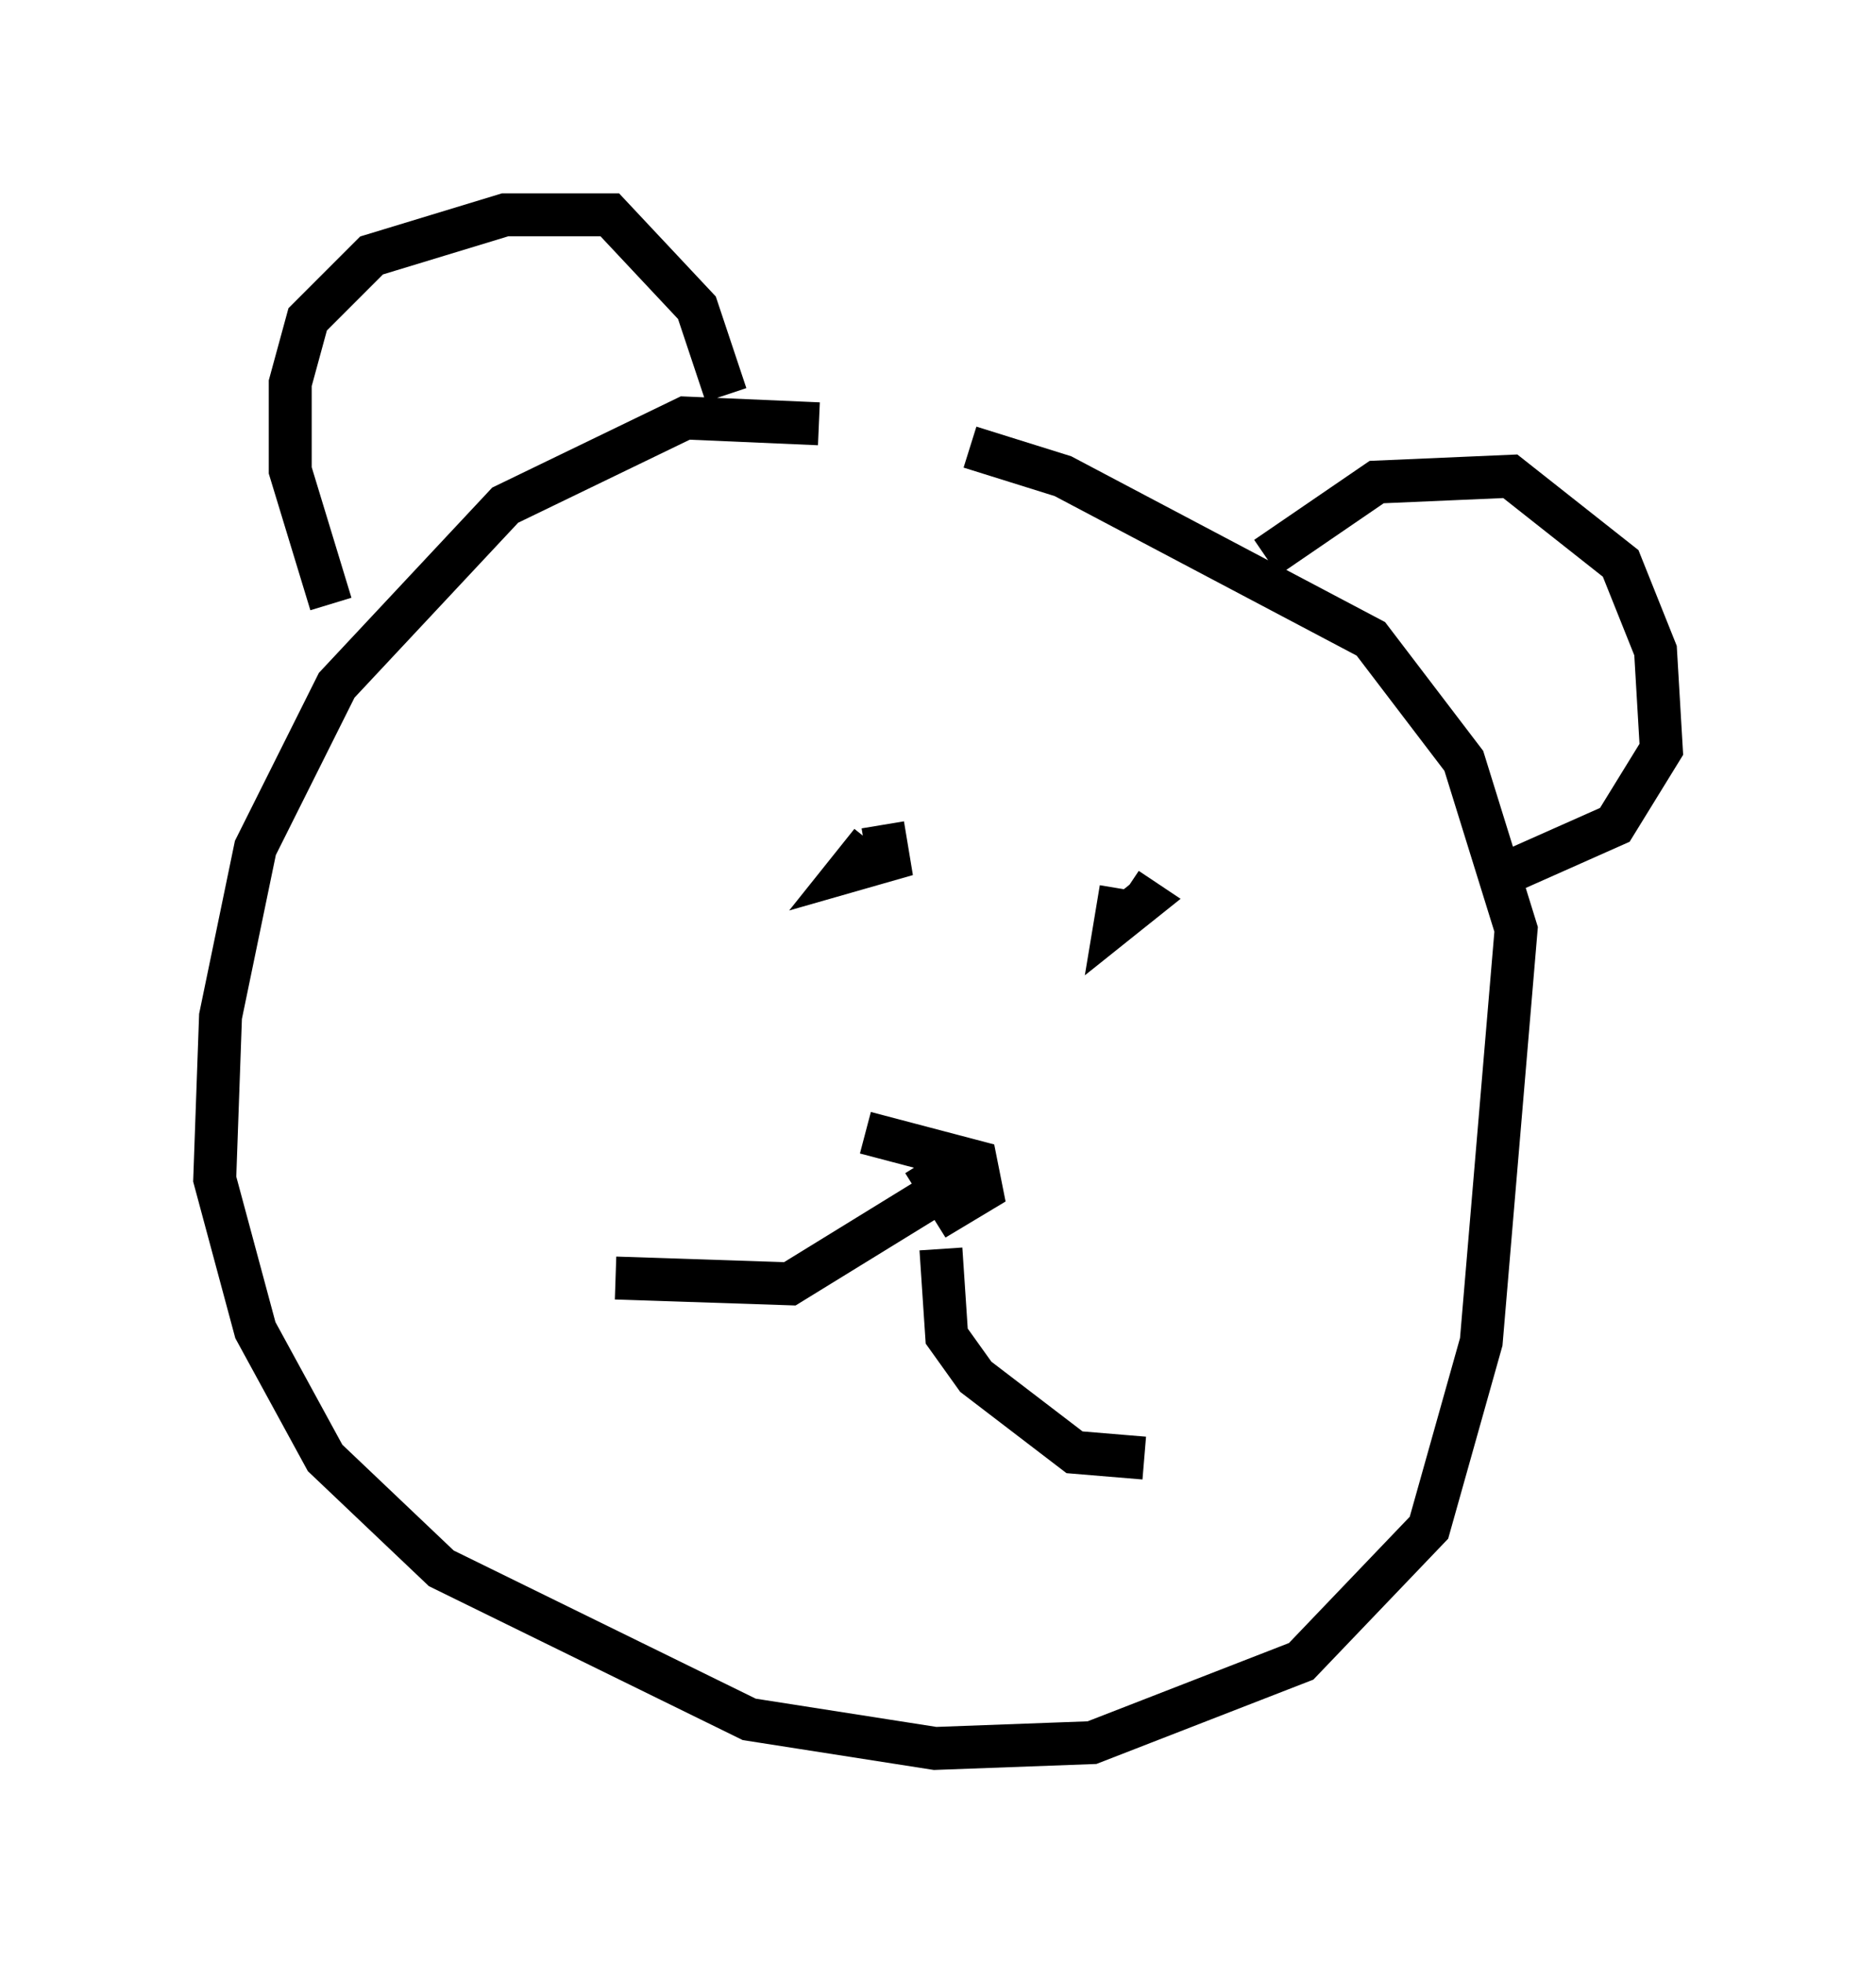 <?xml version="1.0" encoding="utf-8" ?>
<svg baseProfile="full" height="45.724" version="1.1" width="43.694" xmlns="http://www.w3.org/2000/svg" xmlns:ev="http://www.w3.org/2001/xml-events" xmlns:xlink="http://www.w3.org/1999/xlink"><defs /><rect fill="white" height="45.724" width="43.694" x="0" y="0" /><path d="M21.103, 10.548 m-2.03, -0.677 l-3.112, -0.135 -4.195, 2.03 l-3.924, 4.195 -1.894, 3.789 l-0.812, 3.924 -0.135, 3.789 l0.947, 3.518 1.624, 2.977 l2.706, 2.571 7.172, 3.518 l4.33, 0.677 3.654, -0.135 l4.871, -1.894 2.977, -3.112 l1.218, -4.33 0.812, -9.607 l-1.218, -3.924 -2.165, -2.842 l-7.172, -3.789 -2.165, -0.677 m-14.885, 3.654 l-0.947, -3.112 0.0, -2.03 l0.406, -1.488 1.488, -1.488 l3.112, -0.947 2.436, 0.0 l2.03, 2.165 0.677, 2.03 m12.584, 3.789 l2.571, -1.759 3.112, -0.135 l2.571, 2.03 0.812, 2.03 l0.135, 2.3 -1.083, 1.759 l-2.436, 1.083 m-14.885, -0.677 l-0.541, 0.677 0.947, -0.271 l-0.135, -0.812 m5.548, 1.488 l-0.135, 0.812 0.677, -0.541 l-0.406, -0.271 m-6.089, 5.683 l2.571, 0.677 0.135, 0.677 l-0.677, 0.406 -0.677, -1.083 m0.406, 0.677 l-3.518, 2.165 -4.059, -0.135 m7.578, -0.677 l0.135, 2.03 0.677, 0.947 l2.3, 1.759 1.624, 0.135 " fill="none" stroke="black" stroke-width="1" /></svg>